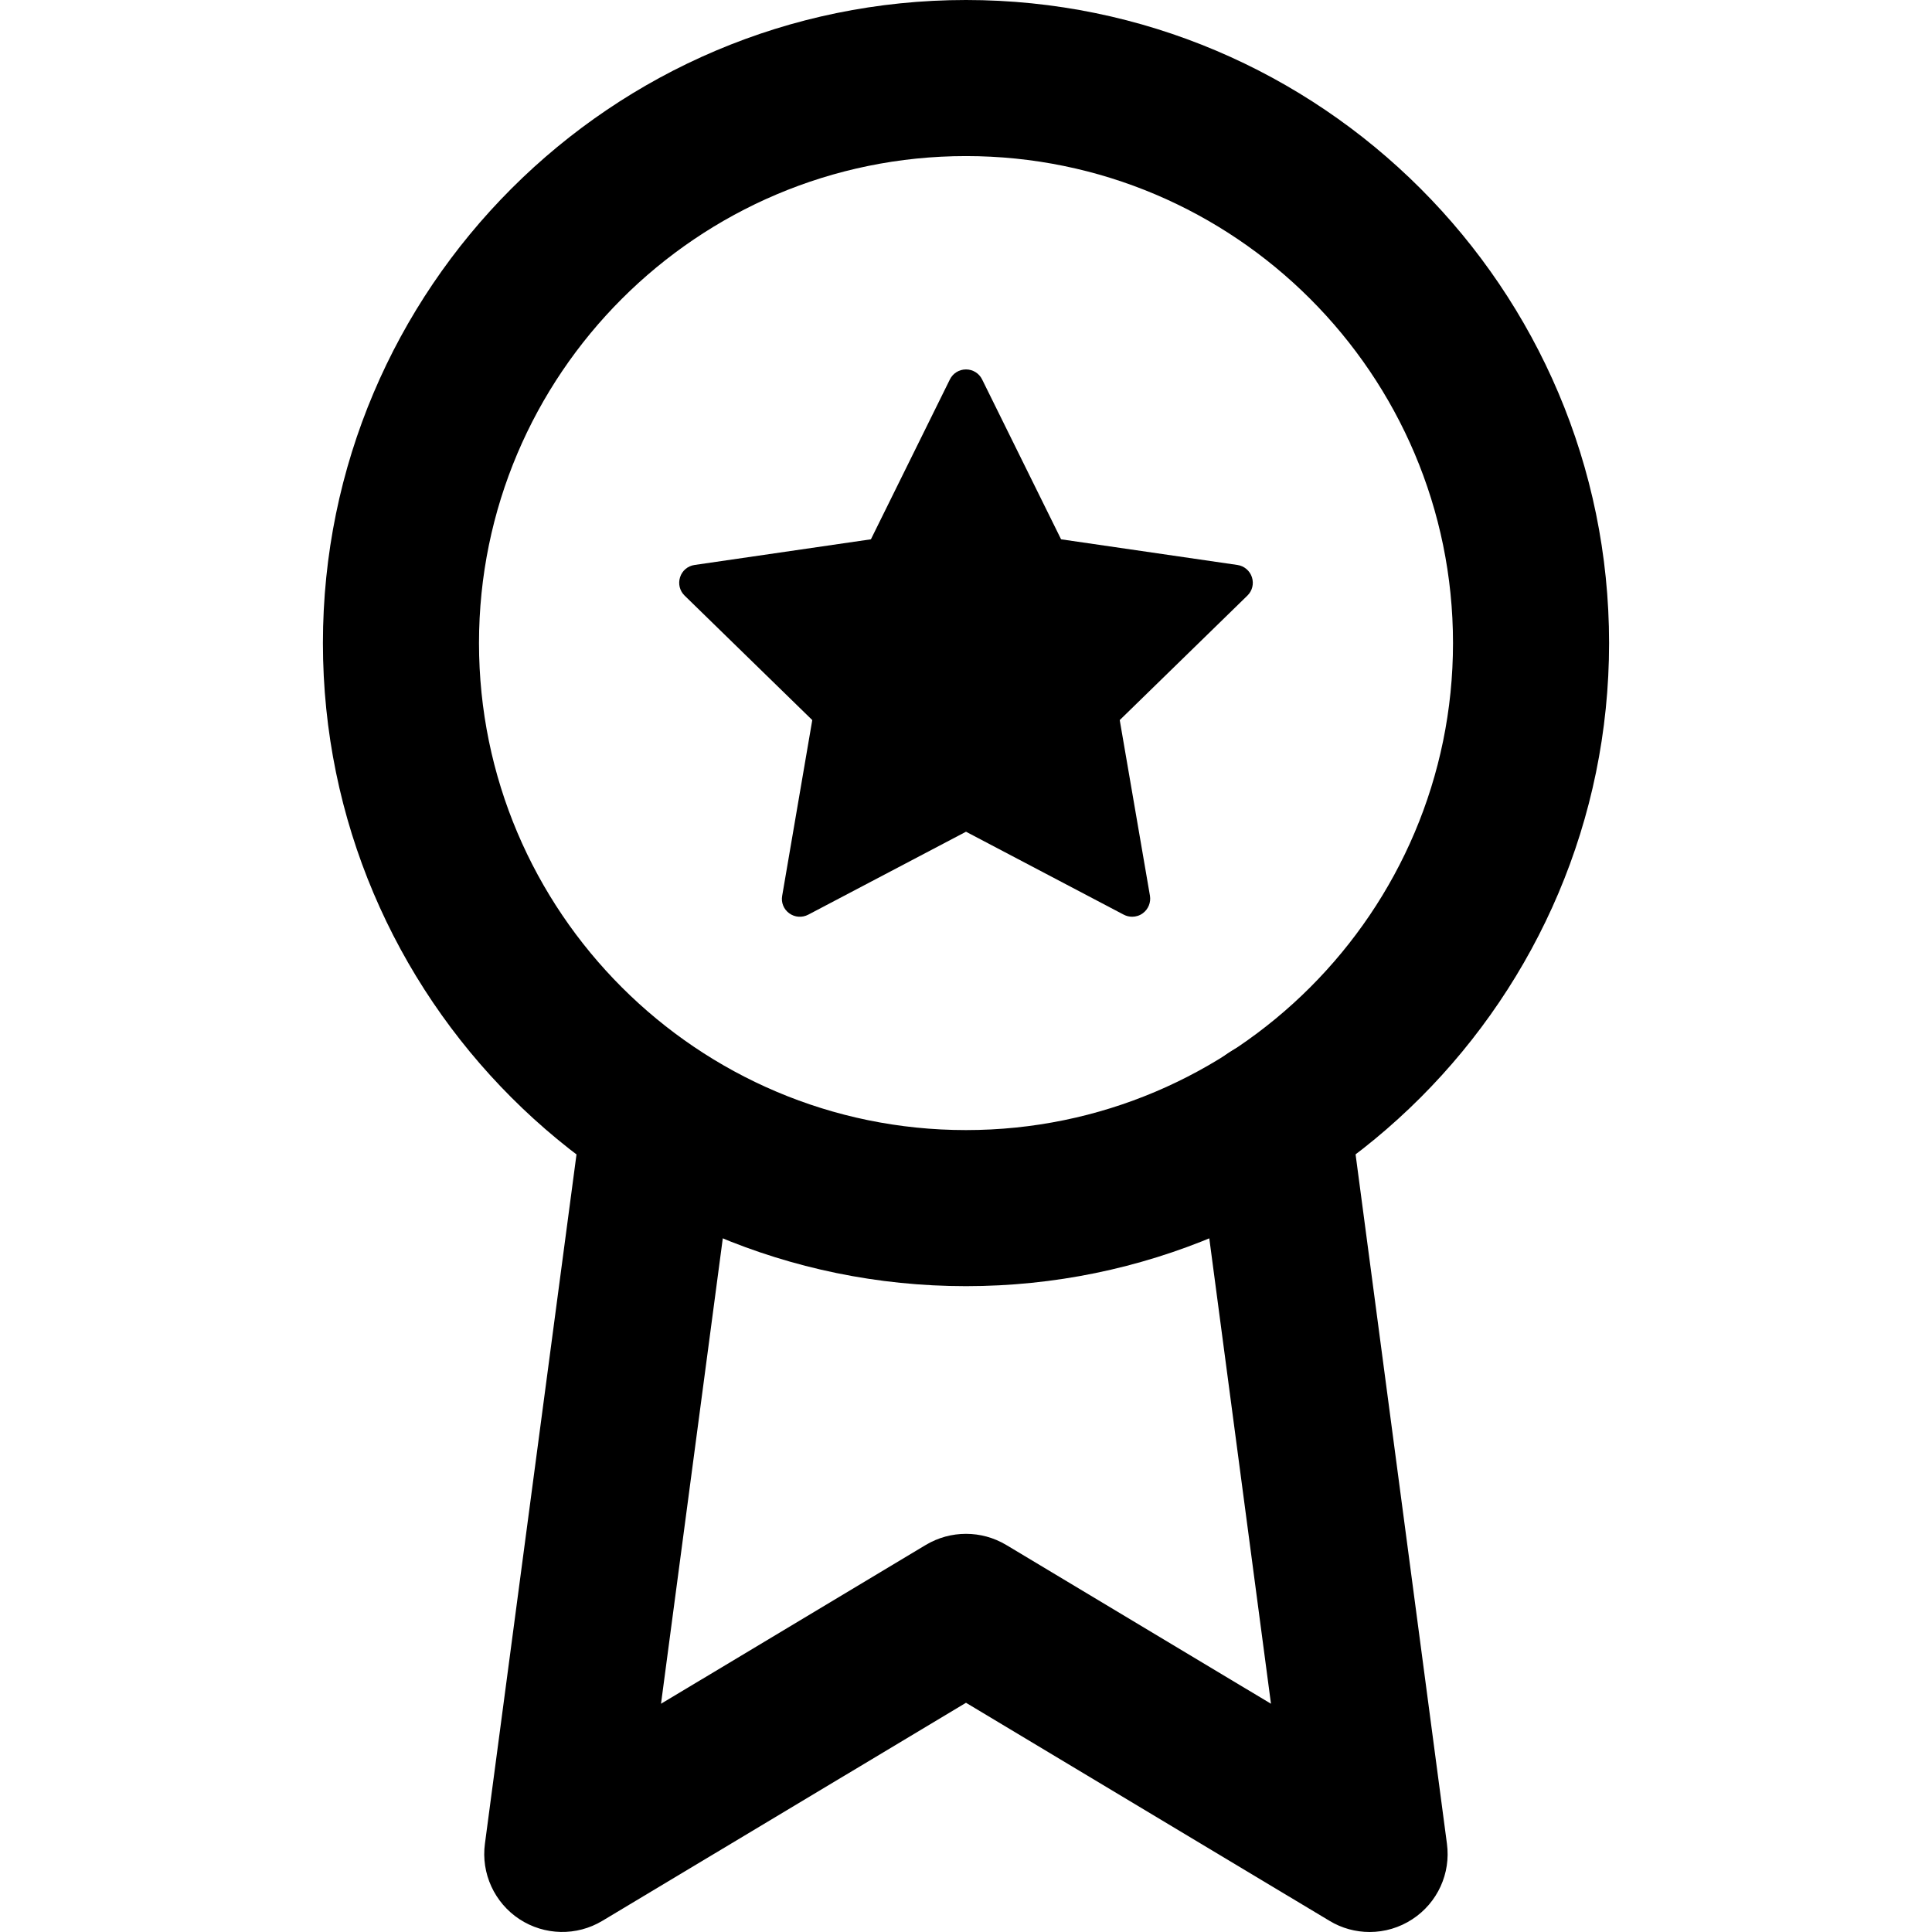 <?xml version="1.0" encoding="utf-8"?>
<!-- Generator: Adobe Illustrator 21.1.0, SVG Export Plug-In . SVG Version: 6.00 Build 0)  -->
<svg version="1.1" id="Layer_1" xmlns="http://www.w3.org/2000/svg" xmlns:xlink="http://www.w3.org/1999/xlink" x="0px" y="0px"
	 viewBox="0 0 14 14" enable-background="new 0 0 14 14" xml:space="preserve">
<g id="Arrow_Left_-_Grey">
</g>
<g>
	<g>
		<g>
			<g>
				<path d="M7,0C4.43,0,2.34,2.091,2.34,4.66S4.43,9.32,7,9.32
					s4.66-2.091,4.66-4.66C11.66,2.091,9.57,0,7,0z M7,8.189
					c-1.946,0-3.529-1.583-3.529-3.529S5.054,1.131,7,1.131s3.529,1.583,3.529,3.529
					S8.946,8.189,7,8.189z"/>
			</g>
		</g>
		<g>
			<g>
				<path d="M10.485,13.36L9.778,8.025c-0.041-0.31-0.325-0.527-0.635-0.486
					c-0.31,0.041-0.527,0.325-0.486,0.635l0.553,4.172l-1.919-1.151
					c-0.179-0.107-0.403-0.107-0.582,0l-1.919,1.151l0.553-4.166
					c0.041-0.31-0.177-0.594-0.486-0.635c-0.31-0.041-0.594,0.177-0.635,0.486
					l-0.708,5.329c-0.029,0.215,0.069,0.428,0.25,0.547
					c0.182,0.119,0.415,0.124,0.601,0.012L7,12.339l2.634,1.58
					C9.723,13.973,9.824,14,9.925,14c0.108,0,0.216-0.031,0.31-0.093
					C10.417,13.788,10.514,13.575,10.485,13.36z"/>
			</g>
		</g>
	</g>
	<path d="M9.072,4.183c-0.015-0.047-0.056-0.082-0.105-0.089L7.689,3.908L7.117,2.75
		C7.095,2.705,7.05,2.677,7,2.677c-0.05,0-0.095,0.028-0.117,0.073L6.311,3.908
		L5.033,4.094C4.984,4.101,4.943,4.135,4.928,4.183C4.913,4.23,4.925,4.281,4.961,4.316
		l0.925,0.902L5.668,6.491C5.659,6.54,5.679,6.589,5.719,6.618
		C5.76,6.648,5.813,6.651,5.857,6.628L7,6.027l1.143,0.601
		c0.019,0.01,0.04,0.015,0.061,0.015c0.027,0,0.054-0.008,0.077-0.025
		c0.04-0.029,0.06-0.079,0.052-0.127L8.114,5.218l0.925-0.902
		C9.075,4.281,9.087,4.23,9.072,4.183z"/>
</g>
</svg>
